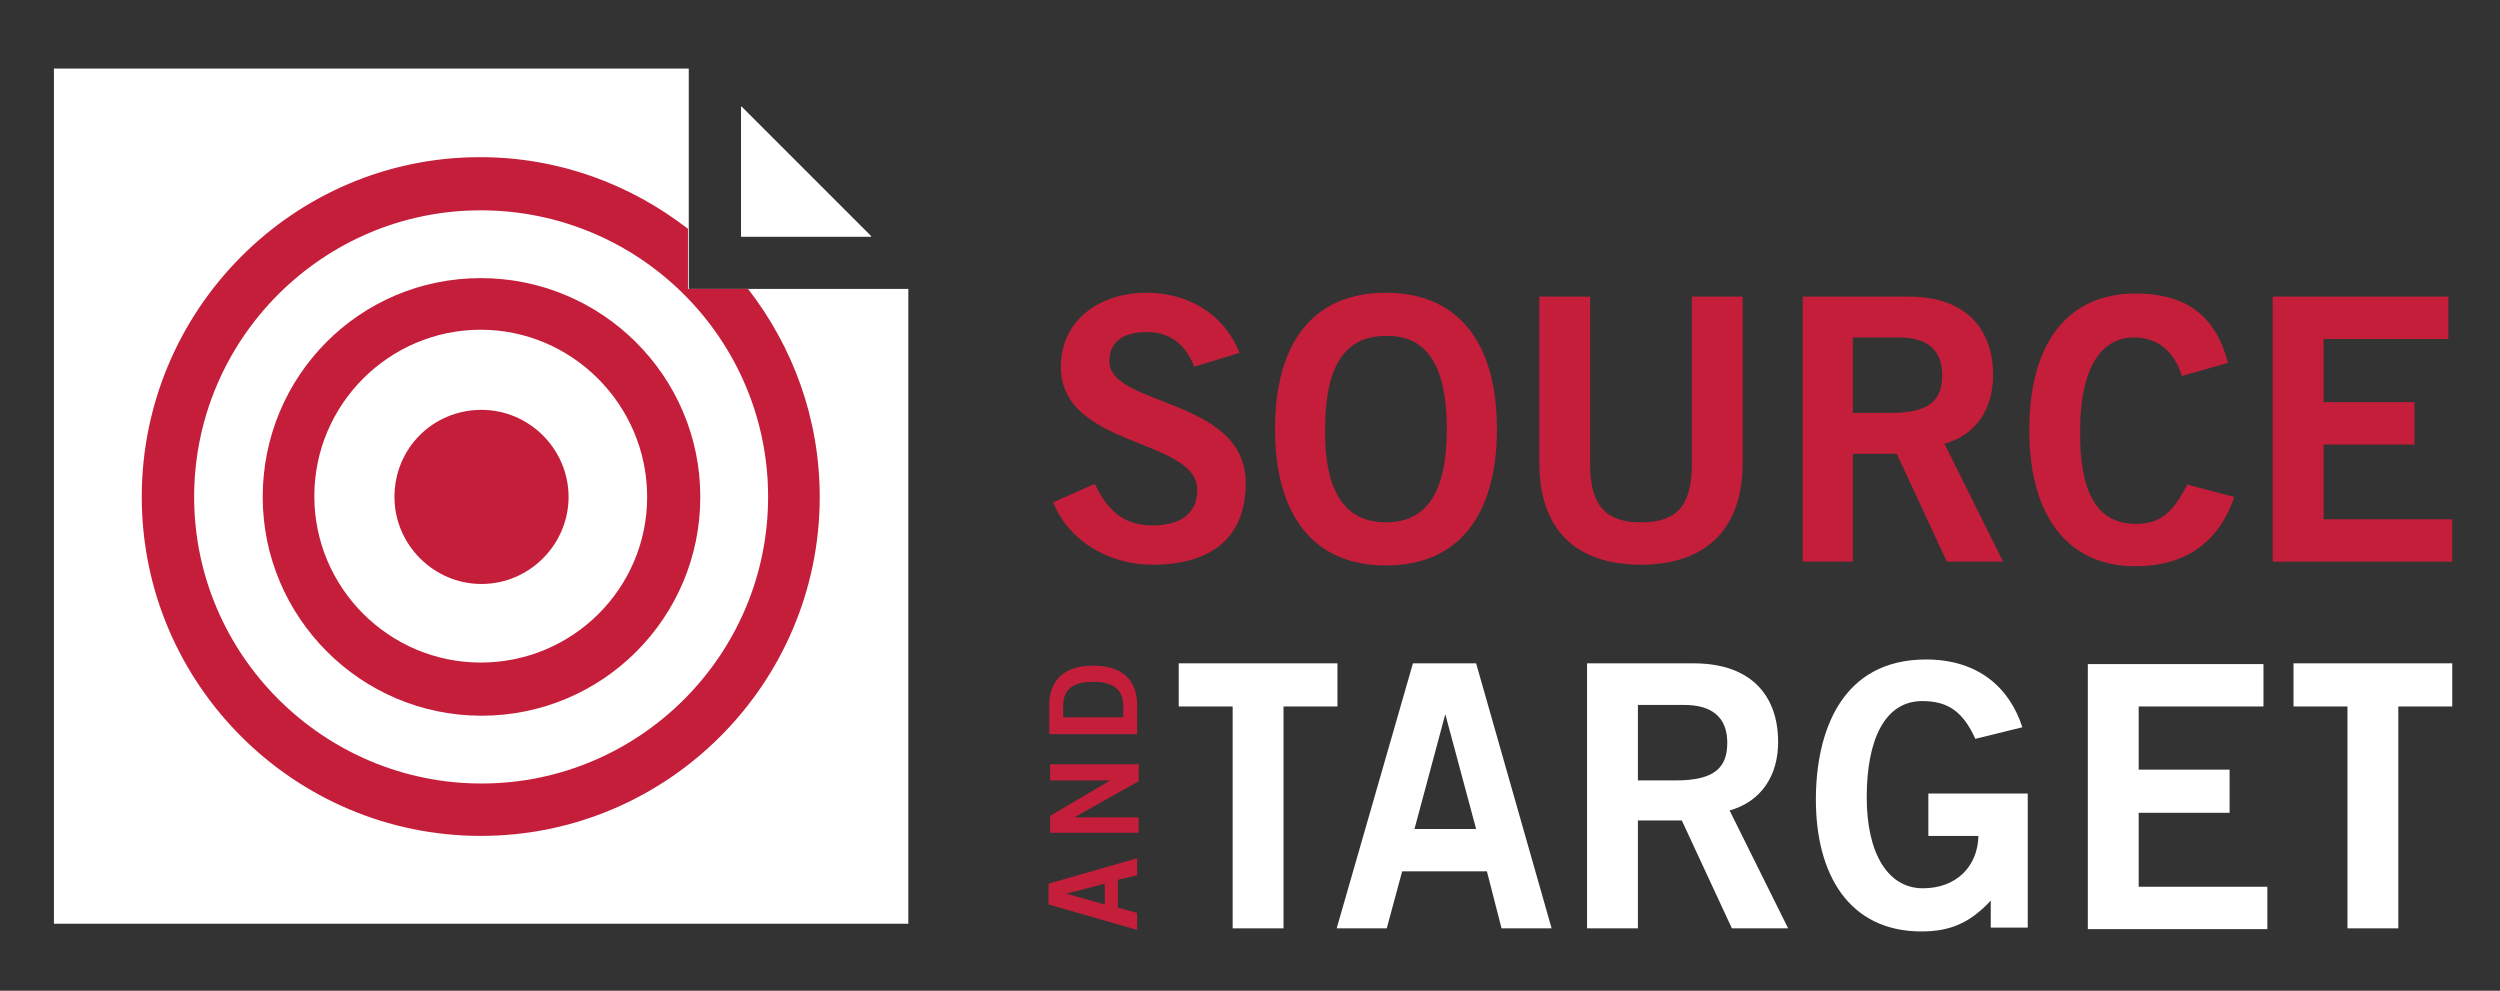 <?xml version="1.0" encoding="utf-8"?>
<!-- Generator: Adobe Illustrator 22.0.0, SVG Export Plug-In . SVG Version: 6.00 Build 0)  -->
<svg version="1.1" id="Capa_1" xmlns="http://www.w3.org/2000/svg" xmlns:xlink="http://www.w3.org/1999/xlink" x="0px" y="0px"
	 viewBox="0 0 324.5 128.6" style="enable-background:new 0 0 324.5 128.6;" xml:space="preserve">
<rect x="0" y="0" width="324.5" height="128.6" fill="#333333" stroke="none"/>
<g>
	<polygon style="fill-rule:evenodd;clip-rule:evenodd;fill:#FFFFFF;" points="153,86.1 153,91.7 160,91.7 160,120.5 166.6,120.5 
		166.6,91.7 173.6,91.7 173.6,86.1 	"/>
	<path style="fill-rule:evenodd;clip-rule:evenodd;fill:#FFFFFF;" d="M187.6,92.7L187.6,92.7l4,14.9h-8L187.6,92.7z M173.5,120.5
		h6.5l2-7.4H193l1.9,7.4h6.5l-9.8-34.4h-8.2L173.5,120.5z"/>
	<path style="fill-rule:evenodd;clip-rule:evenodd;fill:#FFFFFF;" d="M212.6,120.5v-14h5.7l6.5,14h7.3l-7.6-15.3
		c4.2-1.2,6.3-4.6,6.3-8.9c0-5.7-3.2-10.2-11-10.2H206v34.4H212.6z M212.6,91.5h6c3.6,0,5.6,1.6,5.6,4.9c0,3.2-1.6,4.9-6.7,4.9h-4.9
		V91.5z"/>
	<path style="fill-rule:evenodd;clip-rule:evenodd;fill:#FFFFFF;" d="M262.5,94.4c-1.6-5-5.6-8.8-12.5-8.8c-11,0-14.3,9.4-14.3,18.2
		c0,9.7,4.3,17.1,13.7,17.1c3.6,0,6.2-1,9-4v3.5h4.8v-17.4h-12.9v5.5h6.5c-0.1,4-2.9,6.8-7.2,6.8c-4.6,0-7.3-4.6-7.3-11.8
		c0-7.6,2.4-12.5,7.2-12.5c3.4,0,5.3,1.4,6.9,4.9L262.5,94.4z"/>
	<polygon style="fill-rule:evenodd;clip-rule:evenodd;fill:#FFFFFF;" points="294.3,120.6 294.3,115.1 277.6,115.1 277.6,105.5 
		289.4,105.5 289.4,99.9 277.6,99.9 277.6,91.7 293.8,91.7 293.8,86.2 271,86.2 271,120.6 	"/>
	<polygon style="fill-rule:evenodd;clip-rule:evenodd;fill:#FFFFFF;" points="297.7,86.1 297.7,91.7 304.7,91.7 304.7,120.5 
		311.3,120.5 311.3,91.7 318.3,91.7 318.3,86.1 	"/>
	<path style="fill-rule:evenodd;clip-rule:evenodd;fill:#C41E3A;" d="M160.9,45.8c-2-5-6.6-7.8-12.1-7.8c-6,0-11.1,3.5-11.1,9.6
		c0,10.6,17.7,9.2,17.7,16c0,3.3-2.5,4.6-5.8,4.6c-3.9,0-5.9-2.1-7.5-5.4l-5.4,2.4c2,5,7.2,8.1,12.9,8.1c7.6,0,12.1-3.5,12.1-10.6
		c0-11.1-17.7-9.9-17.7-15.8c0-2.7,2-3.8,4.9-3.8c3.1,0,5.1,1.8,6.1,4.5L160.9,45.8z"/>
	<path style="fill-rule:evenodd;clip-rule:evenodd;fill:#C41E3A;" d="M187.8,55.7c0,8-2.5,12.1-7.9,12.1c-5.4,0-8-4.1-7.9-12.1
		c0-8.1,2.5-12.1,7.9-12.1C185.3,43.5,187.8,47.6,187.8,55.7z M194.3,55.7c0-11.2-5-17.7-14.4-17.7c-9.4,0-14.4,6.4-14.4,17.7
		c0,11.2,5,17.7,14.4,17.7C189.3,73.4,194.3,66.9,194.3,55.7z"/>
	<path style="fill-rule:evenodd;clip-rule:evenodd;fill:#C41E3A;" d="M219.6,60.3c0,5.6-2.2,7.5-6.6,7.5c-4.4,0-6.6-2-6.6-7.5V38.5
		h-6.6V60c0,10.1,6.2,13.3,13.2,13.3c7,0,13.2-3.3,13.2-13.3V38.5h-6.6V60.3z"/>
	<path style="fill-rule:evenodd;clip-rule:evenodd;fill:#C41E3A;" d="M240.5,72.9v-14h5.7l6.5,14h7.3l-7.6-15.3
		c4.2-1.2,6.3-4.6,6.3-8.9c0-5.7-3.2-10.2-11-10.2h-13.7v34.4H240.5z M240.5,43.8h6c3.6,0,5.6,1.6,5.6,4.9c0,3.2-1.6,4.9-6.7,4.9
		h-4.9V43.8z"/>
	<path style="fill-rule:evenodd;clip-rule:evenodd;fill:#C41E3A;" d="M289.2,47.1c-1.6-6.1-5.4-9-12-9c-8.8,0-13.8,6.4-13.8,17.7
		c0,11.2,5,17.7,13.8,17.7c6.3,0,10.8-3,12.8-9l-6.1-1.6c-2,4-3.8,5.1-6.7,5.1c-5,0-7.3-4.1-7.2-12.1c0-8.1,2.7-12.1,7-12.1
		c3.2,0,5.3,2,6.2,5L289.2,47.1z"/>
	<polygon style="fill-rule:evenodd;clip-rule:evenodd;fill:#C41E3A;" points="318.3,72.9 318.3,67.4 301.6,67.4 301.6,57.7 
		313.4,57.7 313.4,52.2 301.6,52.2 301.6,44 317.8,44 317.8,38.5 295,38.5 295,72.9 	"/>
	<g>
		<path style="fill-rule:evenodd;clip-rule:evenodd;fill:#C41E3A;" d="M138.4,116L138.4,116l5-1.3v2.7L138.4,116z M147.6,120.7v-2.2
			l-2.5-0.7v-3.6l2.5-0.6v-2.2l-11.5,3.3v2.7L147.6,120.7z"/>
		<polygon style="fill-rule:evenodd;clip-rule:evenodd;fill:#C41E3A;" points="147.8,106.1 139.6,106.1 139.6,106 147.8,101.4 
			147.8,99.2 136.3,99.2 136.3,101.3 144.1,101.3 144.1,101.3 136.3,105.9 136.3,108.1 147.8,108.1 		"/>
		<path style="fill-rule:evenodd;clip-rule:evenodd;fill:#C41E3A;" d="M147.6,95.3v-3.8c0-3-1.7-5.1-5.7-5.1c-4,0-5.7,2.1-5.7,5.1
			v3.8H147.6z M138,93.1v-1.5c0-2.5,1.8-3.1,3.9-3.1c2,0,3.9,0.6,3.9,3.1v1.5H138z"/>
	</g>
</g>
<g>
	<polygon style="fill:#FFFFFF;" points="96.2,30.7 113.1,30.7 96.2,13.8 	"/>
	<g>
		<polygon style="fill:#FFFFFF;" points="89.4,37.5 89.4,8.9 7,8.9 7,64.4 7,119.9 62.5,119.9 117.9,119.9 117.9,37.5 		"/>
		<polygon style="fill:#FFFFFF;" points="96.2,30.7 113.1,30.7 96.2,13.8 		"/>
	</g>
	<g>
		<path style="fill:#C41E3A;" d="M51.2,64.5c0,6.2,5.1,11.3,11.3,11.3c6.2,0,11.3-5.1,11.3-11.3c0-6.2-5.1-11.3-11.3-11.3
			C56.2,53.2,51.2,58.2,51.2,64.5z"/>
		<path style="fill:#C41E3A;" d="M18.4,64.5c0,24.3,19.8,44,44,44c24.3,0,44-19.8,44-44c0-10.2-3.5-19.5-9.3-27l-7.8,0l0-7.8
			c-7.5-5.8-16.8-9.3-27-9.3C38.1,20.4,18.4,40.2,18.4,64.5z M99.7,64.5c0,20.5-16.7,37.2-37.2,37.2S25.2,85,25.2,64.5
			s16.7-37.2,37.2-37.2S99.7,43.9,99.7,64.5z"/>
		<path style="fill:#C41E3A;" d="M34.1,64.5c0,15.6,12.7,28.4,28.4,28.4s28.4-12.7,28.4-28.4S78.1,36.1,62.4,36.1
			S34.1,48.8,34.1,64.5z M84,64.5C84,76.4,74.3,86,62.4,86s-21.6-9.7-21.6-21.6c0-11.9,9.7-21.6,21.6-21.6S84,52.6,84,64.5z"/>
	</g>
</g>
</svg>
